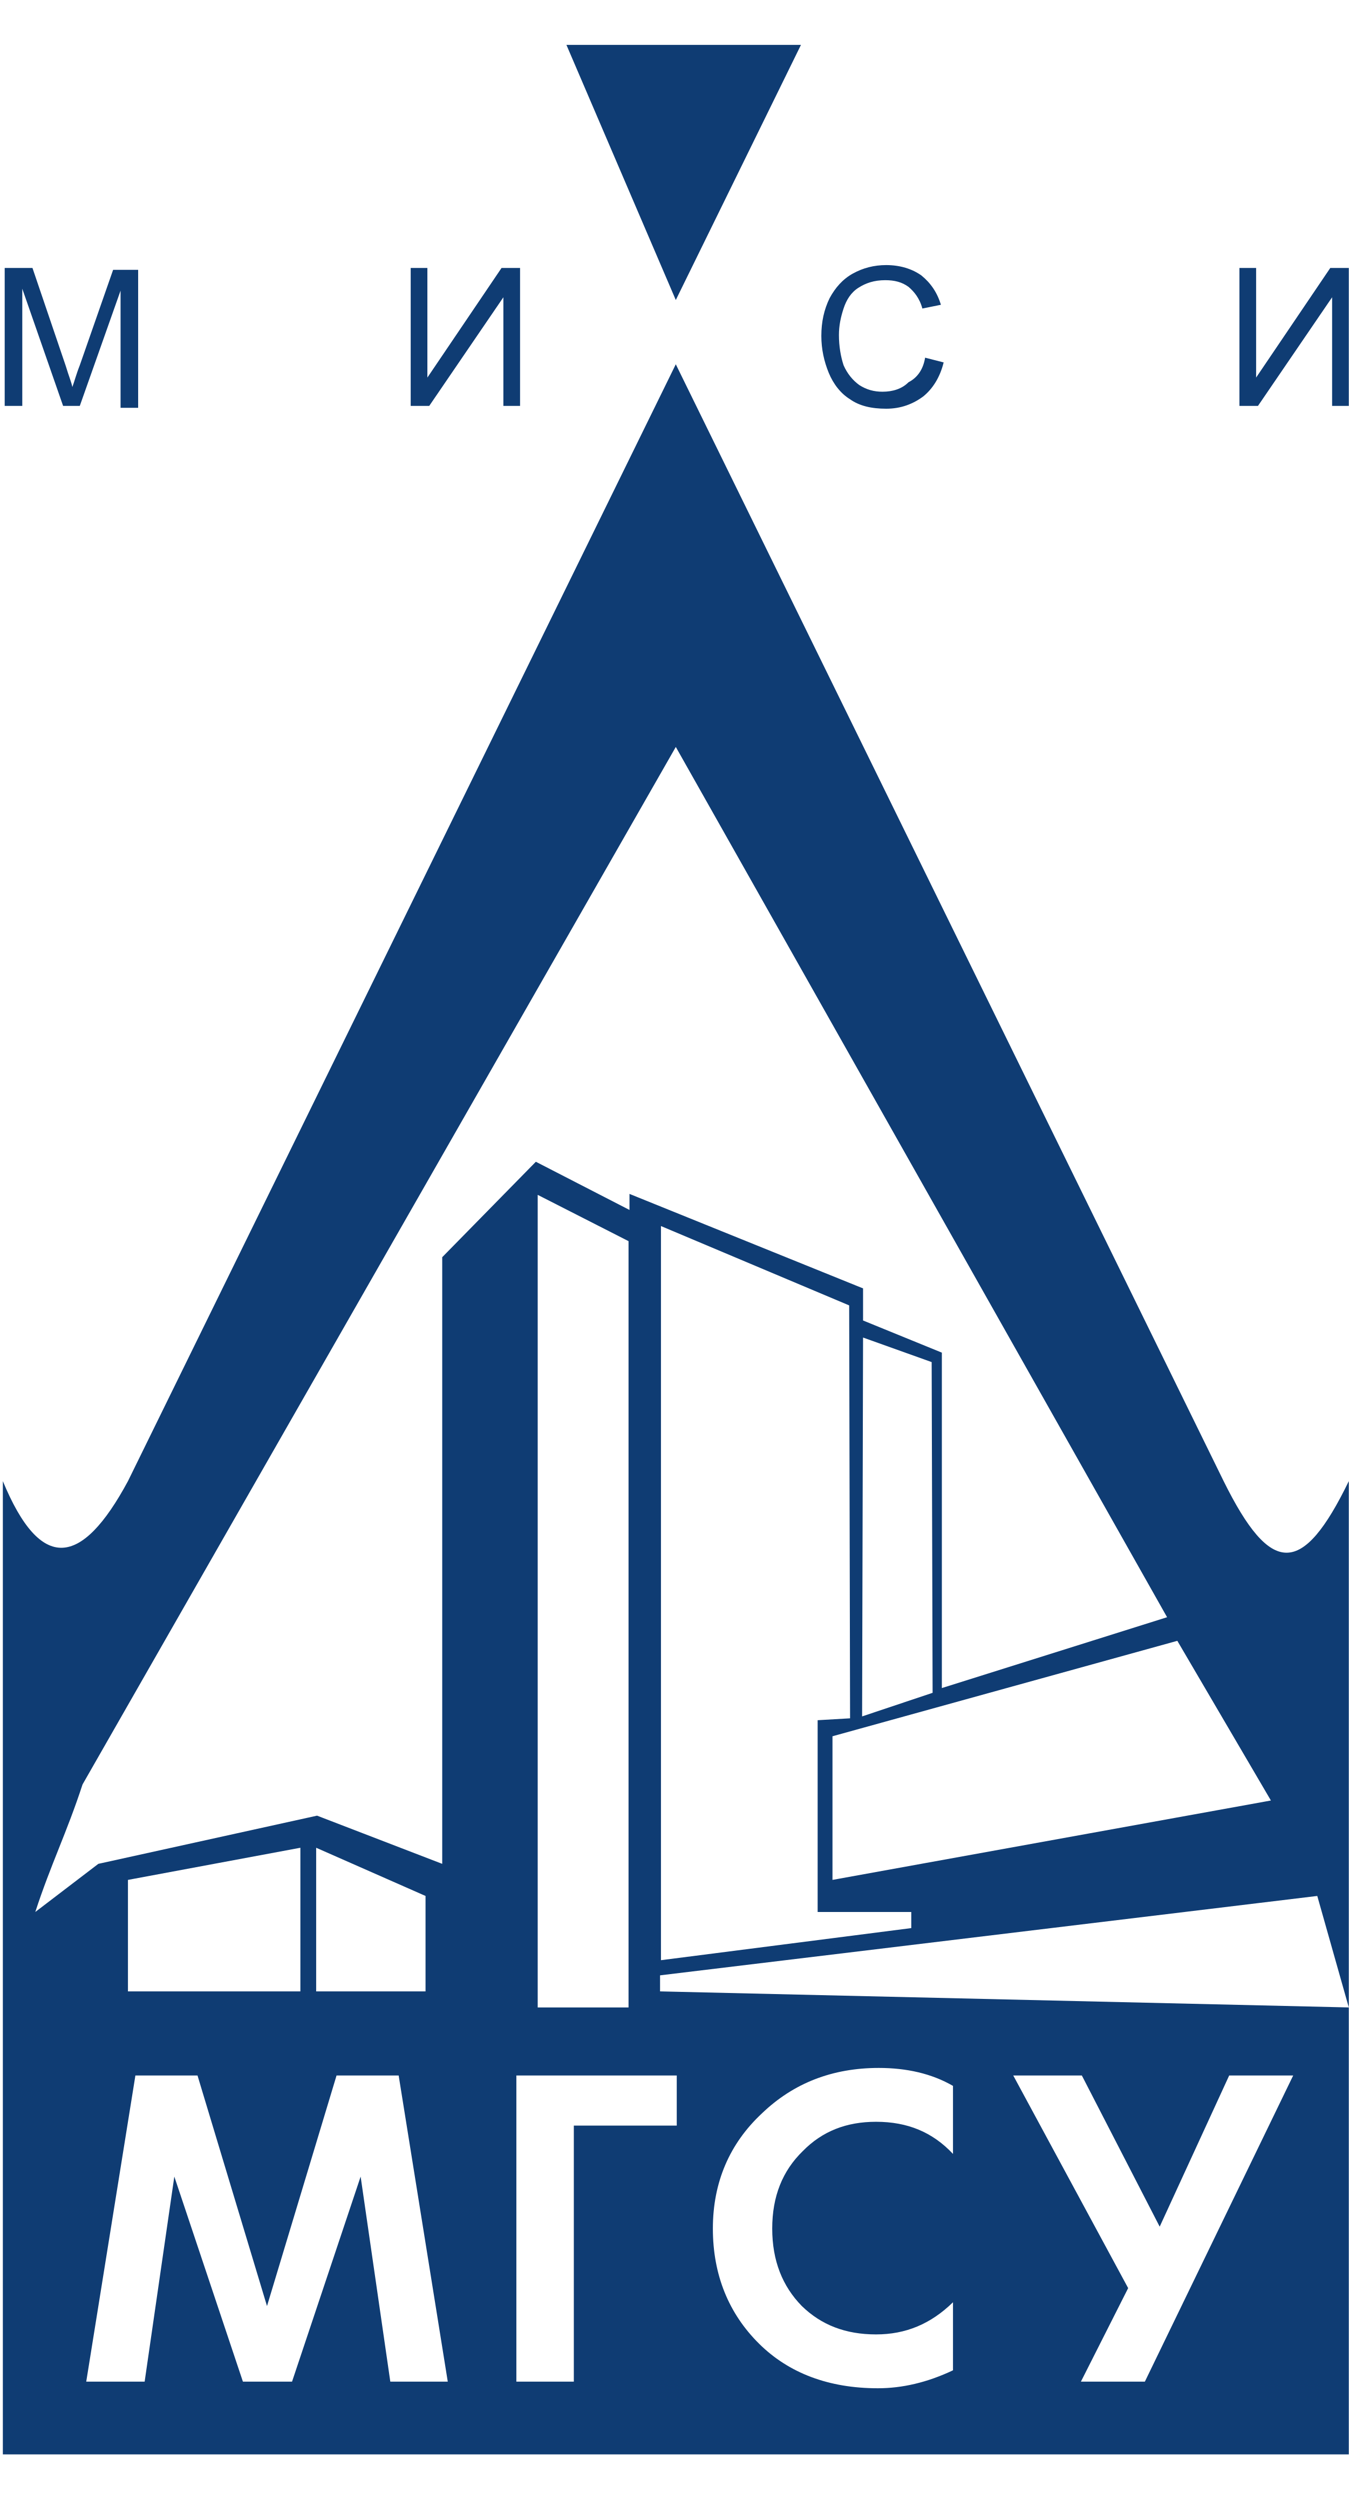 <svg width="27" height="50" viewBox="0 0 27 50" fill="none" xmlns="http://www.w3.org/2000/svg">
<g id="Group 4014">
<path id="Vector" d="M0.094 8.119V5.36H0.65L1.318 7.325C1.374 7.514 1.43 7.646 1.448 7.741C1.485 7.646 1.522 7.495 1.597 7.306L2.264 5.397H2.765V8.157H2.413V5.813L1.597 8.119H1.263L0.446 5.775V8.119H0.094Z" fill="#0F3C73"/>
<path id="Vector_2" d="M8.22 5.36H8.554V7.552L10.038 5.36H10.409V8.119H10.075V5.946L8.591 8.119H8.22V5.36Z" fill="#0F3C73"/>
<path id="Vector_3" d="M24.807 5.36H25.141V7.552L26.625 5.36H26.996V8.119H26.662V5.946L25.178 8.119H24.807V5.36Z" fill="#0F3C73"/>
<path id="Vector_4" d="M18.516 7.154L18.887 7.249C18.813 7.551 18.665 7.778 18.479 7.929C18.275 8.08 18.034 8.175 17.737 8.175C17.44 8.175 17.199 8.118 17.014 7.986C16.828 7.872 16.68 7.683 16.587 7.457C16.494 7.23 16.439 6.984 16.439 6.719C16.439 6.436 16.494 6.19 16.605 5.963C16.717 5.756 16.865 5.585 17.069 5.472C17.273 5.359 17.496 5.302 17.737 5.302C18.015 5.302 18.257 5.378 18.442 5.51C18.628 5.661 18.758 5.85 18.832 6.096L18.461 6.171C18.405 5.963 18.294 5.831 18.183 5.737C18.053 5.642 17.904 5.604 17.719 5.604C17.496 5.604 17.329 5.661 17.181 5.756C17.032 5.85 16.939 6.001 16.884 6.171C16.828 6.341 16.791 6.512 16.791 6.701C16.791 6.927 16.828 7.135 16.884 7.305C16.958 7.475 17.069 7.608 17.199 7.702C17.348 7.797 17.496 7.835 17.663 7.835C17.867 7.835 18.053 7.778 18.183 7.646C18.368 7.551 18.479 7.381 18.516 7.154Z" fill="#0F3C73"/>
<path id="Vector_5" d="M11.337 0.898L13.526 6.001L16.031 0.898H11.337Z" fill="#0F3C73"/>
<path id="Vector_6" d="M16.662 37.601V34.728L23.564 32.819L25.437 36.013L16.662 37.601ZM18.239 38.565L13.229 39.207V24.523L16.996 26.11L17.014 34.369L16.365 34.407V38.243H18.239V38.565ZM18.666 33.859L17.255 34.331L17.274 26.753L18.647 27.244L18.666 33.859ZM12.599 23.88V24.201L10.725 23.237L8.851 25.146V37.28L6.346 36.316L1.968 37.28L0.706 38.243C1.021 37.28 1.337 36.656 1.652 35.692L13.526 14.94L23.359 32.347L18.851 33.764V27.055L17.274 26.412V25.77L12.599 23.88ZM10.762 40.152V23.899L12.58 24.825V39.831V40.152H10.762ZM13.545 41.513V42.515H11.485V47.637H10.335V41.513H13.545ZM15.252 42.269C15.883 41.664 16.662 41.362 17.589 41.362C18.146 41.362 18.647 41.475 19.074 41.721V43.082C18.666 42.647 18.165 42.439 17.534 42.439C16.94 42.439 16.458 42.628 16.068 43.025C15.66 43.422 15.456 43.932 15.456 44.575C15.456 45.218 15.66 45.728 16.049 46.125C16.439 46.503 16.922 46.692 17.534 46.692C18.127 46.692 18.628 46.484 19.074 46.049V47.41C18.554 47.656 18.053 47.769 17.571 47.769C16.587 47.769 15.79 47.467 15.196 46.881C14.584 46.276 14.268 45.501 14.268 44.575C14.268 43.649 14.602 42.874 15.252 42.269ZM21.653 41.513L23.211 44.537L24.602 41.513H25.883L22.914 47.637H21.634L22.58 45.766L20.28 41.513H21.653ZM6.328 39.831V36.958L8.517 37.922V39.831H6.328ZM2.561 39.831V37.601L6.012 36.958V39.831H2.561ZM7.812 47.637L7.218 43.535L5.845 47.637H4.862L3.489 43.535L2.895 47.637H1.726L2.71 41.513H3.953L5.344 46.125L6.736 41.513H7.979L8.962 47.637H7.812ZM24.491 29.625L13.526 7.286L2.561 29.625C1.634 31.345 0.817 31.459 0.057 29.625V49.092H26.996V40.152L13.211 39.831V39.51L26.365 37.922L26.996 40.152V29.625C26.068 31.534 25.437 31.534 24.491 29.625Z" fill="#0F3C73"/>
</g>
</svg>
